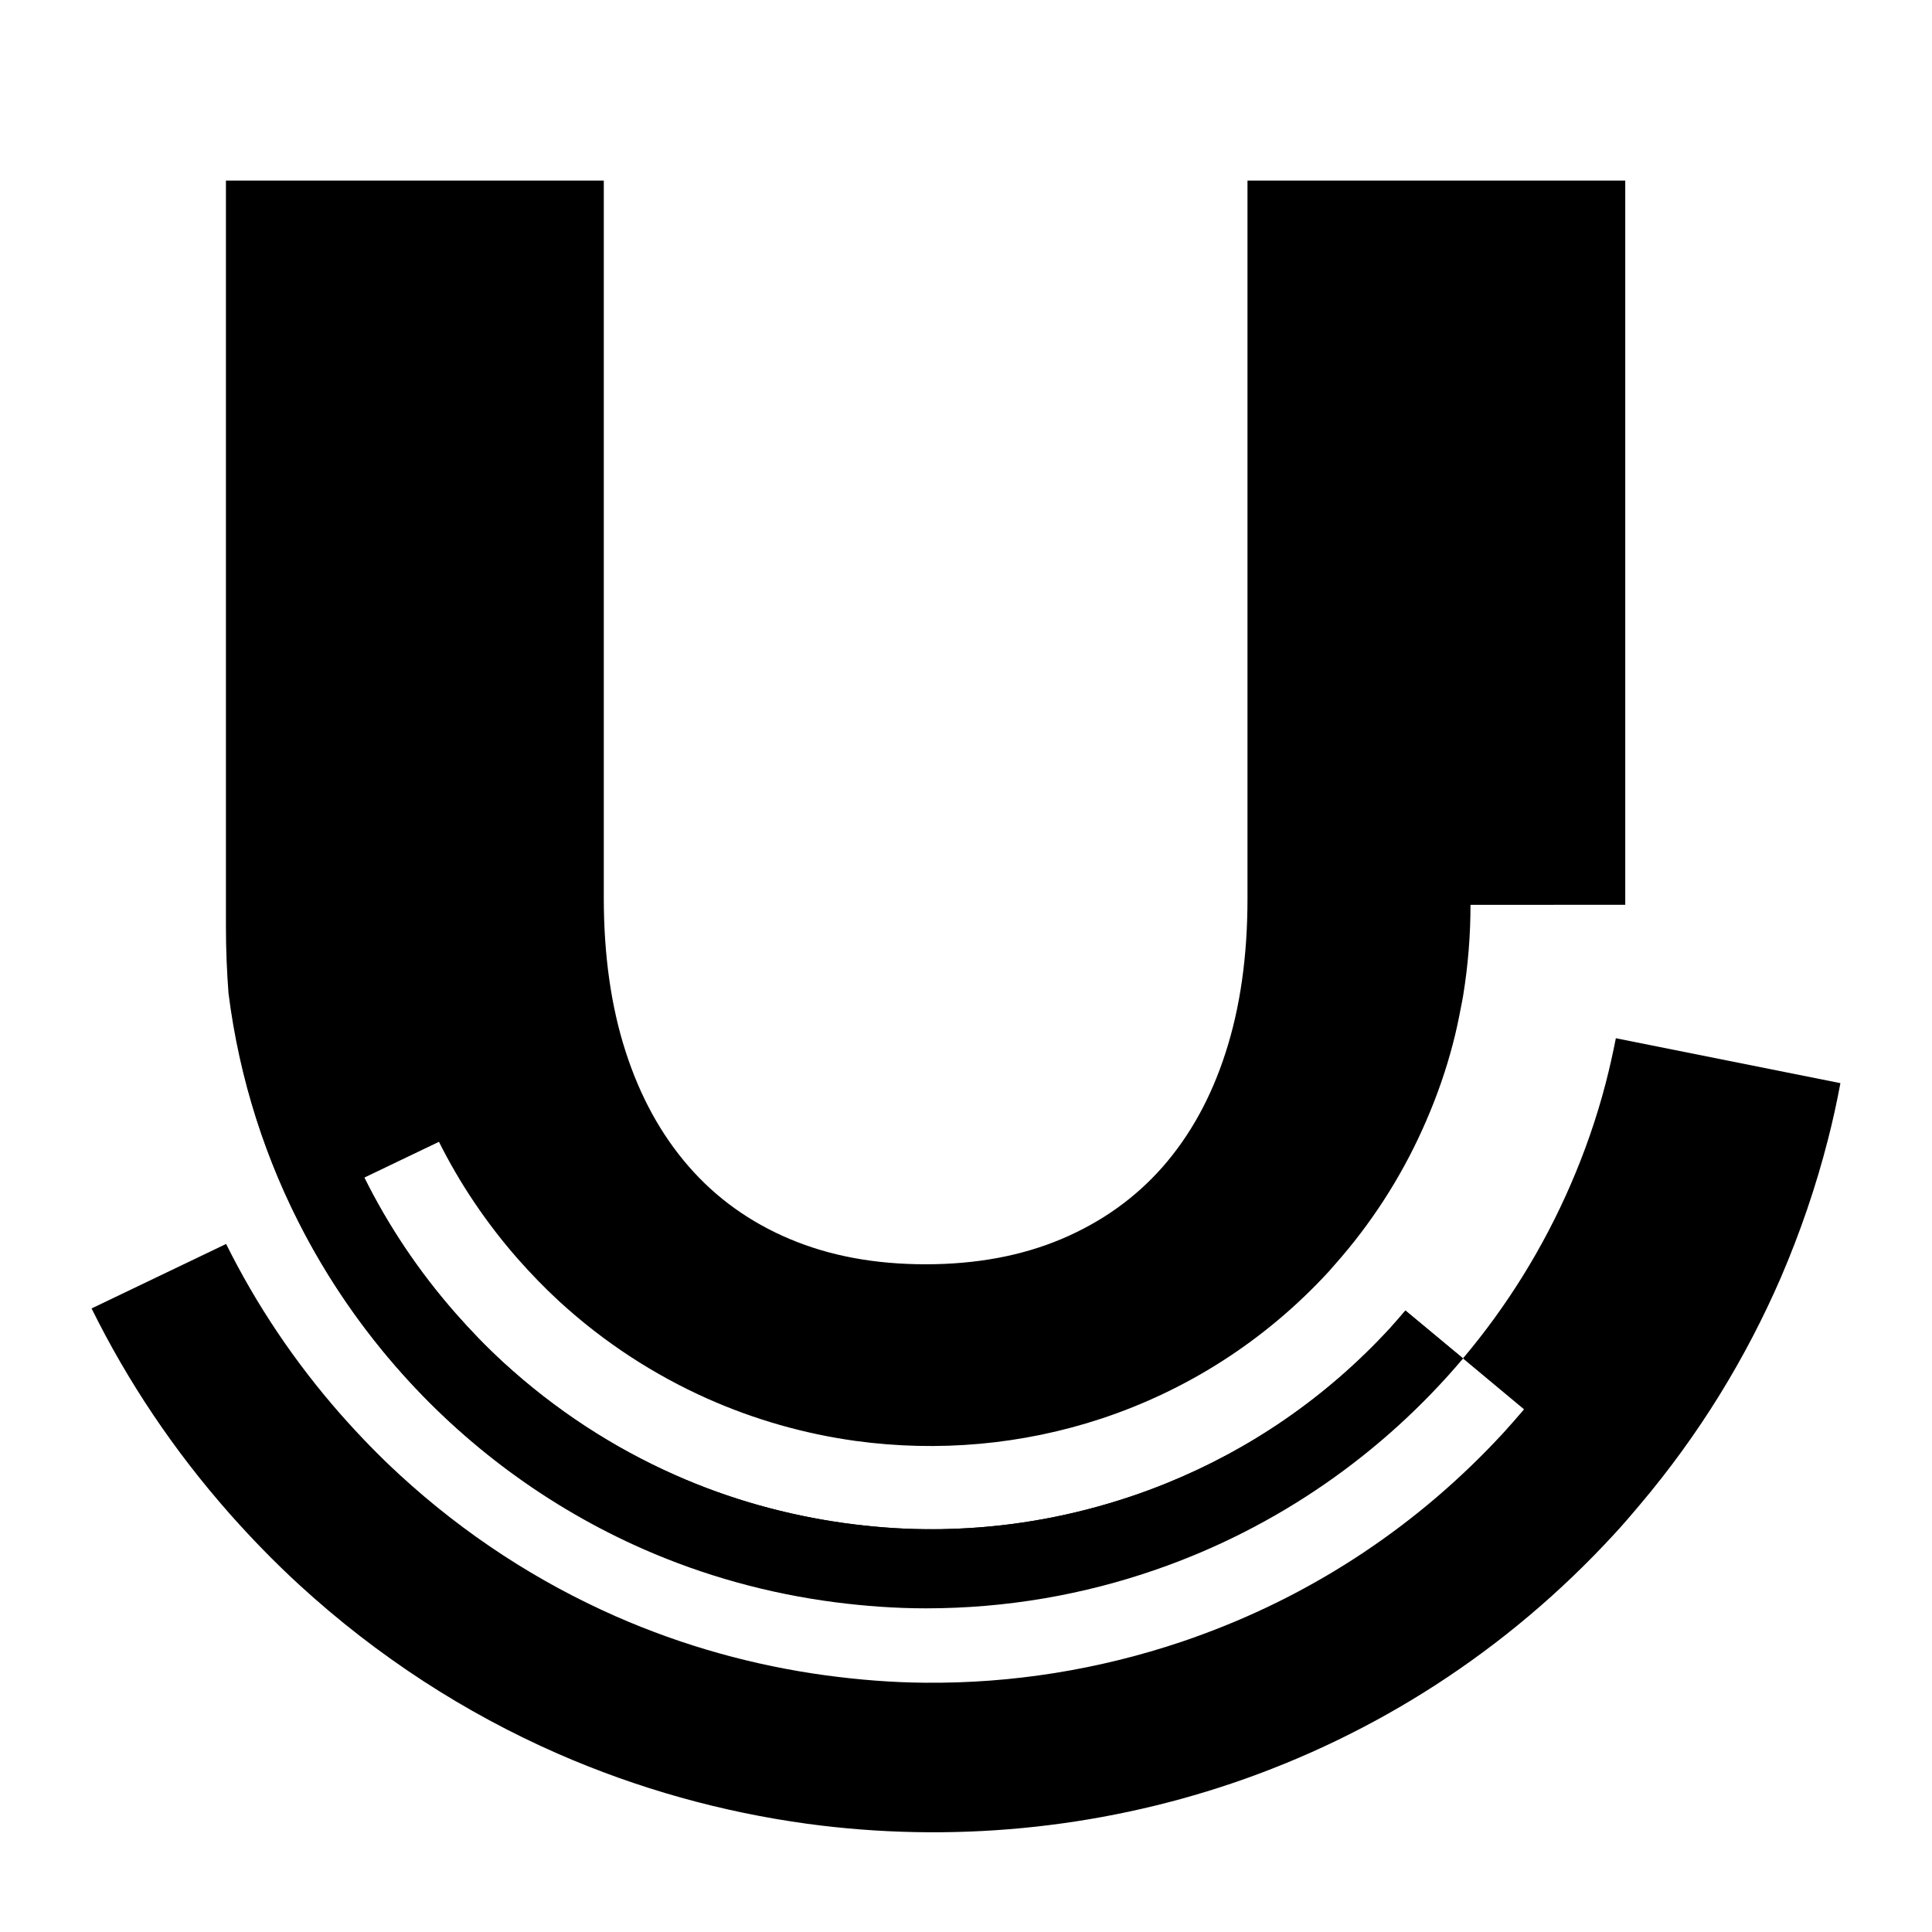 <?xml version="1.0" encoding="utf-8"?>
<!-- Generator: Adobe Illustrator 16.0.0, SVG Export Plug-In . SVG Version: 6.00 Build 0)  -->
<!DOCTYPE svg PUBLIC "-//W3C//DTD SVG 1.1//EN" "http://www.w3.org/Graphics/SVG/1.1/DTD/svg11.dtd">
<svg version="1.1" id="Layer_1" xmlns="http://www.w3.org/2000/svg" xmlns:xlink="http://www.w3.org/1999/xlink" x="0px" y="0px"
	 width="281.835px" height="281.835px" viewBox="0 0 281.835 281.835" enable-background="new 0 0 281.835 281.835"
	 xml:space="preserve">
<g>
	<g>
		<g>
			<g>
				<path d="M175.679,238.318c16.187-6.002,31.217-15.793,43.68-29.354c1.002-1.113,2-2.231,2.963-3.371v-0.006
					c-0.963,1.146-1.961,2.264-2.963,3.377C206.894,222.525,191.865,232.316,175.679,238.318z"/>
				<path d="M123.269,222.208c-8.47-1.178-16.83-3.486-24.802-7.027C106.444,218.728,114.798,221.031,123.269,222.208
					L123.269,222.208z"/>
				<path d="M134.941,223.078c-3.895-0.027-7.798-0.349-11.674-0.869l0,0C127.144,222.729,131.046,223.05,134.941,223.078z"/>
				<path d="M73.384,198.714c7.637,7.016,16.12,12.498,25.082,16.466C89.503,211.199,81.021,205.73,73.384,198.714
					c-2.458-2.262-4.758-4.639-6.913-7.094l0,0C68.625,194.071,70.926,196.455,73.384,198.714z"/>
				<path d="M66.471,191.623L66.471,191.623c-5.376-6.121-9.839-12.793-13.335-19.826h-0.006
					C56.631,178.83,61.095,185.501,66.471,191.623z"/>
				<path d="M58.305,215.14c-3.04-2.79-5.87-5.725-8.538-8.744H49.76C52.429,209.421,55.257,212.35,58.305,215.14
					c9.568,8.792,20.229,15.654,31.475,20.624l0,0C78.534,230.802,67.873,223.932,58.305,215.14z"/>
				<path d="M49.767,206.396c-6.785-7.691-12.397-16.091-16.788-24.941l0,0C37.369,190.319,42.972,198.705,49.767,206.396
					L49.767,206.396z"/>
				<path d="M120.495,244.384c4.791,0.66,9.602,1.041,14.417,1.08C130.097,245.425,125.292,245.044,120.495,244.384L120.495,244.384
					z"/>
				<path d="M89.78,235.764L89.78,235.764c9.885,4.353,20.229,7.2,30.715,8.62l0,0C110.009,242.964,99.664,240.108,89.78,235.764z"
					/>
				<path d="M235.718,151.453c-0.436,2.213-0.921,4.396-1.486,6.568c-1.328,5.105-3.053,10.042-5.121,14.809
					c-4,9.225-9.305,17.752-15.699,25.334l8.91,7.424v0.006c-0.963,1.14-1.961,2.258-2.963,3.371
					c-12.475,13.562-27.493,23.353-43.68,29.354c-1.092,0.414-2.172,0.791-3.25,1.158c-12.121,4.081-24.795,6.12-37.51,5.994
					c-4.818-0.038-9.628-0.426-14.418-1.07c-10.486-1.424-20.832-4.277-30.716-8.636c-11.245-4.954-21.907-11.818-31.474-20.617
					c-3.042-2.782-5.877-5.726-8.545-8.744c-6.779-7.698-12.392-16.084-16.78-24.94l-19.627,9.408
					c5.249,10.635,11.979,20.703,20.127,29.93c3.166,3.574,6.527,7.043,10.122,10.347c11.469,10.526,24.24,18.741,37.723,24.658
					c11.743,5.139,24.023,8.547,36.459,10.245c20.825,2.816,42.104,0.814,62.029-5.938c20.667-7.013,39.896-19.159,55.675-36.336
					c1.276-1.376,2.476-2.778,3.659-4.187c8.688-10.252,15.544-21.479,20.65-33.26c2.805-6.541,5.105-13.238,6.844-20.056
					c0.711-2.737,1.304-5.489,1.828-8.267L235.718,151.453z"/>
				<g>
					<path d="M234.982,154.63c0.053-0.229,0.117-0.459,0.156-0.688C235.101,154.171,235.035,154.402,234.982,154.63z"/>
					<path d="M205.013,191.173c-0.736,0.869-1.475,1.725-2.236,2.568c-9.397,10.227-20.609,17.778-32.703,22.662
						c-1.725,0.696-3.467,1.344-5.23,1.936c-8.18,2.738-16.668,4.312-25.238,4.658c-1.549,0.066-3.112,0.094-4.662,0.078
						c-3.895-0.037-7.798-0.354-11.674-0.881c-8.47-1.173-16.83-3.48-24.802-7.027c-8.962-3.969-17.445-9.449-25.082-16.453
						c-2.458-2.262-4.758-4.65-6.913-7.104c-5.382-6.12-9.839-12.786-13.335-19.821l10.897-5.225
						c3.018,6.039,6.858,11.777,11.481,17.051c1.888,2.139,3.895,4.229,6.044,6.204c6.583,6.042,13.894,10.753,21.617,14.201
						c6.946,3.095,14.225,5.151,21.595,6.173c12.069,1.657,24.4,0.564,35.977-3.277c12.28-4.078,23.705-11.228,33.077-21.414
						c0.617-0.69,1.225-1.405,1.843-2.111c5.213-6.1,9.332-12.811,12.37-19.854c1.58-3.646,2.896-7.396,3.885-11.199
						c0.475-1.783,0.854-3.594,1.196-5.402c0.12-0.587,0.237-1.165,0.329-1.753c0.71-4.362,1.064-8.77,1.064-13.186h12.137v-0.007
						h10.438v-9.629V26.339H181.98V40.83v90.282c0,8.377-1.063,15.849-3.183,22.408c-2.112,6.586-5.198,12.153-9.213,16.728
						c-4.013,4.553-8.942,8.049-14.754,10.502c-5.804,2.449-12.417,3.68-19.804,3.68c-7.397,0-13.993-1.229-19.804-3.68
						c-5.814-2.449-10.74-5.976-14.758-10.594c-4.024-4.621-7.097-10.213-9.212-16.795c-2.116-6.566-3.172-14.042-3.172-22.406
						V40.83V26.339H32.958v96.008v12.866c0,3.271,0.135,6.482,0.372,9.646c6.348,50.528,49.441,89.622,101.691,89.622
						c31.418,0,59.45-14.188,78.245-36.437L205.013,191.173z"/>
					<path d="M232.533,163.57c0.104-0.311,0.197-0.632,0.289-0.949C232.73,162.938,232.638,163.259,232.533,163.57z"/>
				</g>
				<path d="M202.788,193.75c0.767-0.844,1.502-1.699,2.237-2.567l0,0C204.29,192.05,203.554,192.906,202.788,193.75
					c-9.409,10.23-20.621,17.787-32.7,22.67C182.167,211.537,193.378,203.98,202.788,193.75z"/>
				<path d="M205.025,191.181c-0.735,0.869-1.473,1.725-2.237,2.566c-9.409,10.231-20.621,17.787-32.7,22.672
					c-1.725,0.695-3.475,1.34-5.232,1.92c-8.18,2.738-16.682,4.322-25.237,4.666c-1.549,0.07-3.112,0.098-4.662,0.07
					c-3.895-0.025-7.798-0.348-11.67-0.869c-8.472-1.177-16.833-3.485-24.806-7.026c-8.969-3.974-17.444-9.45-25.082-16.466
					c-2.464-2.262-4.758-4.639-6.914-7.094c-5.376-6.119-9.837-12.791-13.335-19.826h0.007c-3.132-6.297-5.505-12.892-7.117-19.631
					l-10.99,2.211c1.73,7.83,4.346,15.334,7.762,22.375c3.972,8.211,9.012,15.793,14.928,22.604
					c9.872,11.362,22.21,20.524,36.17,26.655c8.742,3.832,18.12,6.457,27.931,7.727c4.34,0.555,8.749,0.885,13.237,0.885
					c11.767,0,23.071-2.002,33.586-5.66c17.595-6.096,33.007-16.859,44.772-30.797L205.025,191.181z"/>
			</g>
		</g>
	</g>
</g>
</svg>
